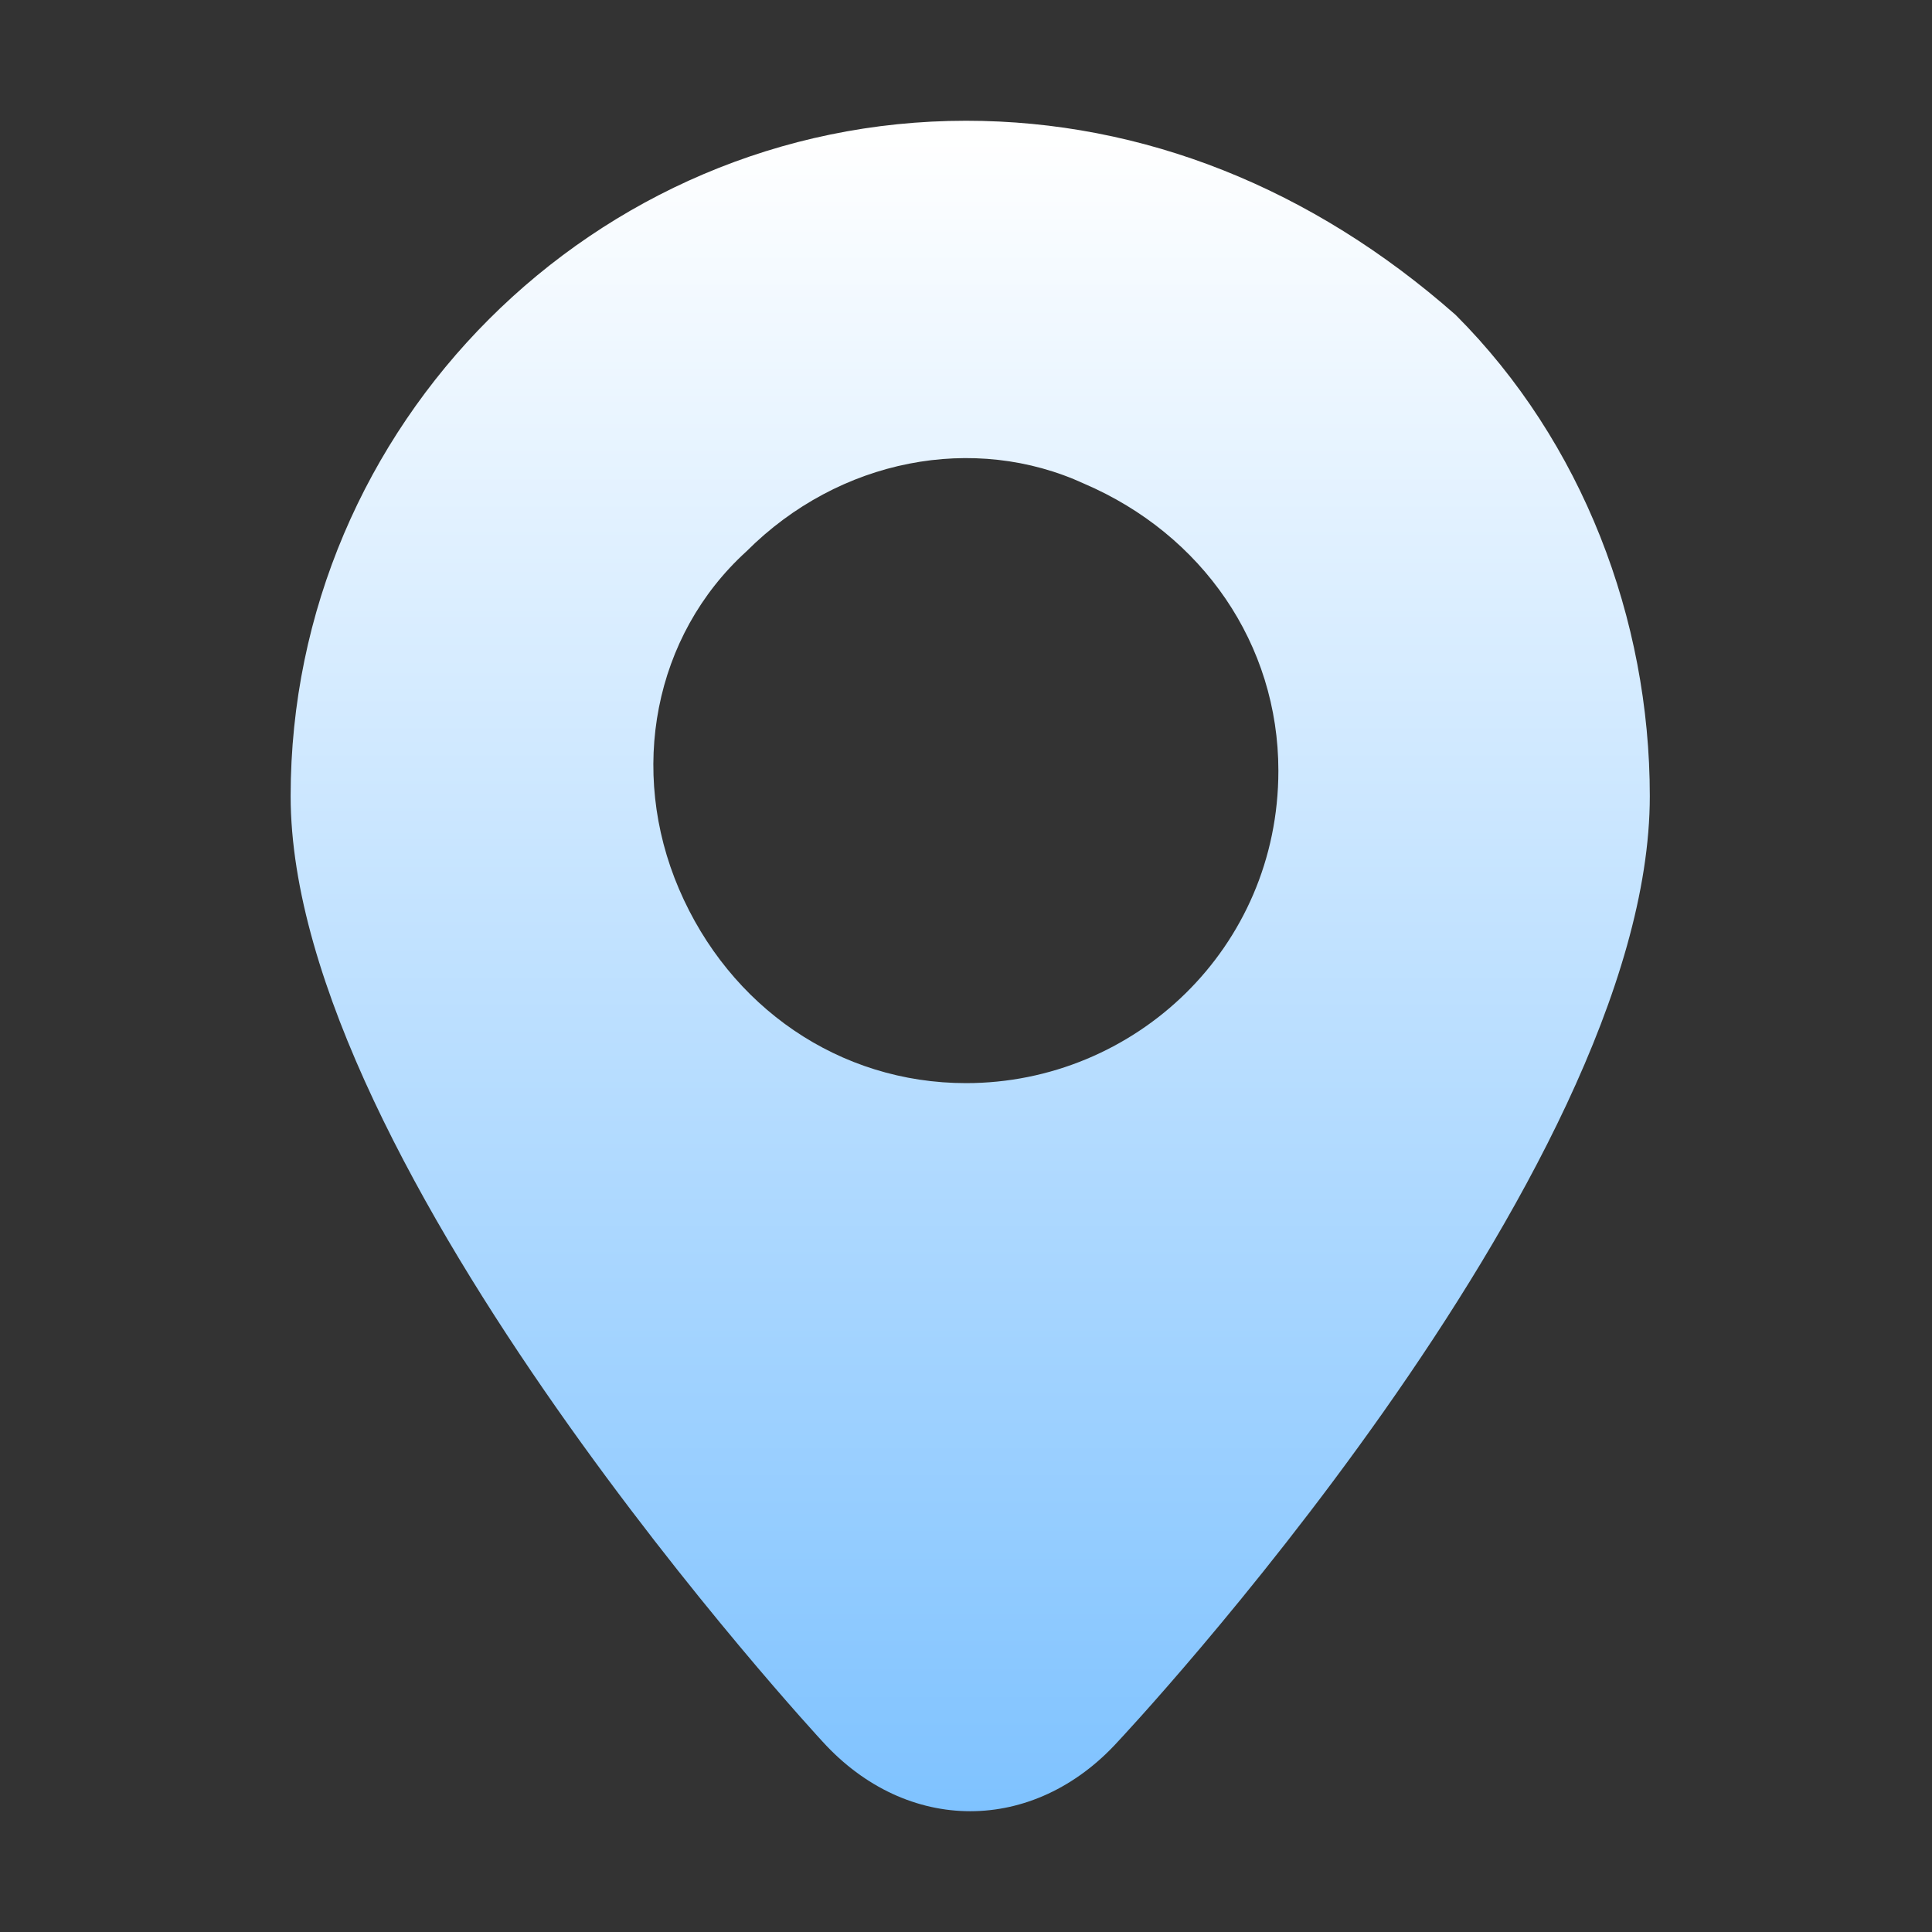 <?xml version="1.0" encoding="UTF-8"?>
<svg width="16px" height="16px" viewBox="0 0 16 16" version="1.1" xmlns="http://www.w3.org/2000/svg" xmlns:xlink="http://www.w3.org/1999/xlink">
    
    <rect x="0" y="0" width="16" height="16" fill="#333333" stroke="none"/>
    
    <defs>
        <linearGradient x1="50%" y1="0%" x2="50%" y2="100%" id="linearGradient-1">
            <stop stop-color="#FFFFFF" offset="0%"></stop>
            <stop stop-color="#7EC2FF" offset="100%"></stop>
        </linearGradient>
    </defs>
    <g id="能源云系统V1.0" stroke="none" stroke-width="1" fill="none" fill-rule="evenodd">
        <g id="1.站控系统（站点）首页" transform="translate(-40, -427)" fill-rule="nonzero">
            <g id="左边" transform="translate(24, 114)">
                <g id="内容" transform="translate(16, 56)">
                    <g id="编组-8" transform="translate(0, 254)">
                        <g id="地址" transform="translate(0, 3)">
                            <rect id="矩形" fill="#000000" opacity="0" x="0" y="0" width="16" height="16"></rect>
                            <path d="M8,1 C4.924,1 2.407,3.517 2.407,6.593 C2.407,9.669 6.812,14.423 6.812,14.423 C7.511,15.192 8.559,15.192 9.258,14.423 C9.258,14.423 13.663,9.739 13.663,6.593 C13.663,5.125 13.104,3.657 12.055,2.608 C10.866,1.559 9.468,1 8,1 Z M8,8.97 C6.951,8.97 6.042,8.341 5.623,7.362 C5.204,6.383 5.413,5.265 6.182,4.566 C6.951,3.796 8.07,3.587 8.979,4.006 C9.958,4.426 10.587,5.335 10.587,6.383 C10.587,7.851 9.398,8.97 8,8.97 Z" id="形状" fill="url(#linearGradient-1)"></path>
                        </g>
                    </g>
                </g>
            </g>
        </g>
    </g>
</svg>